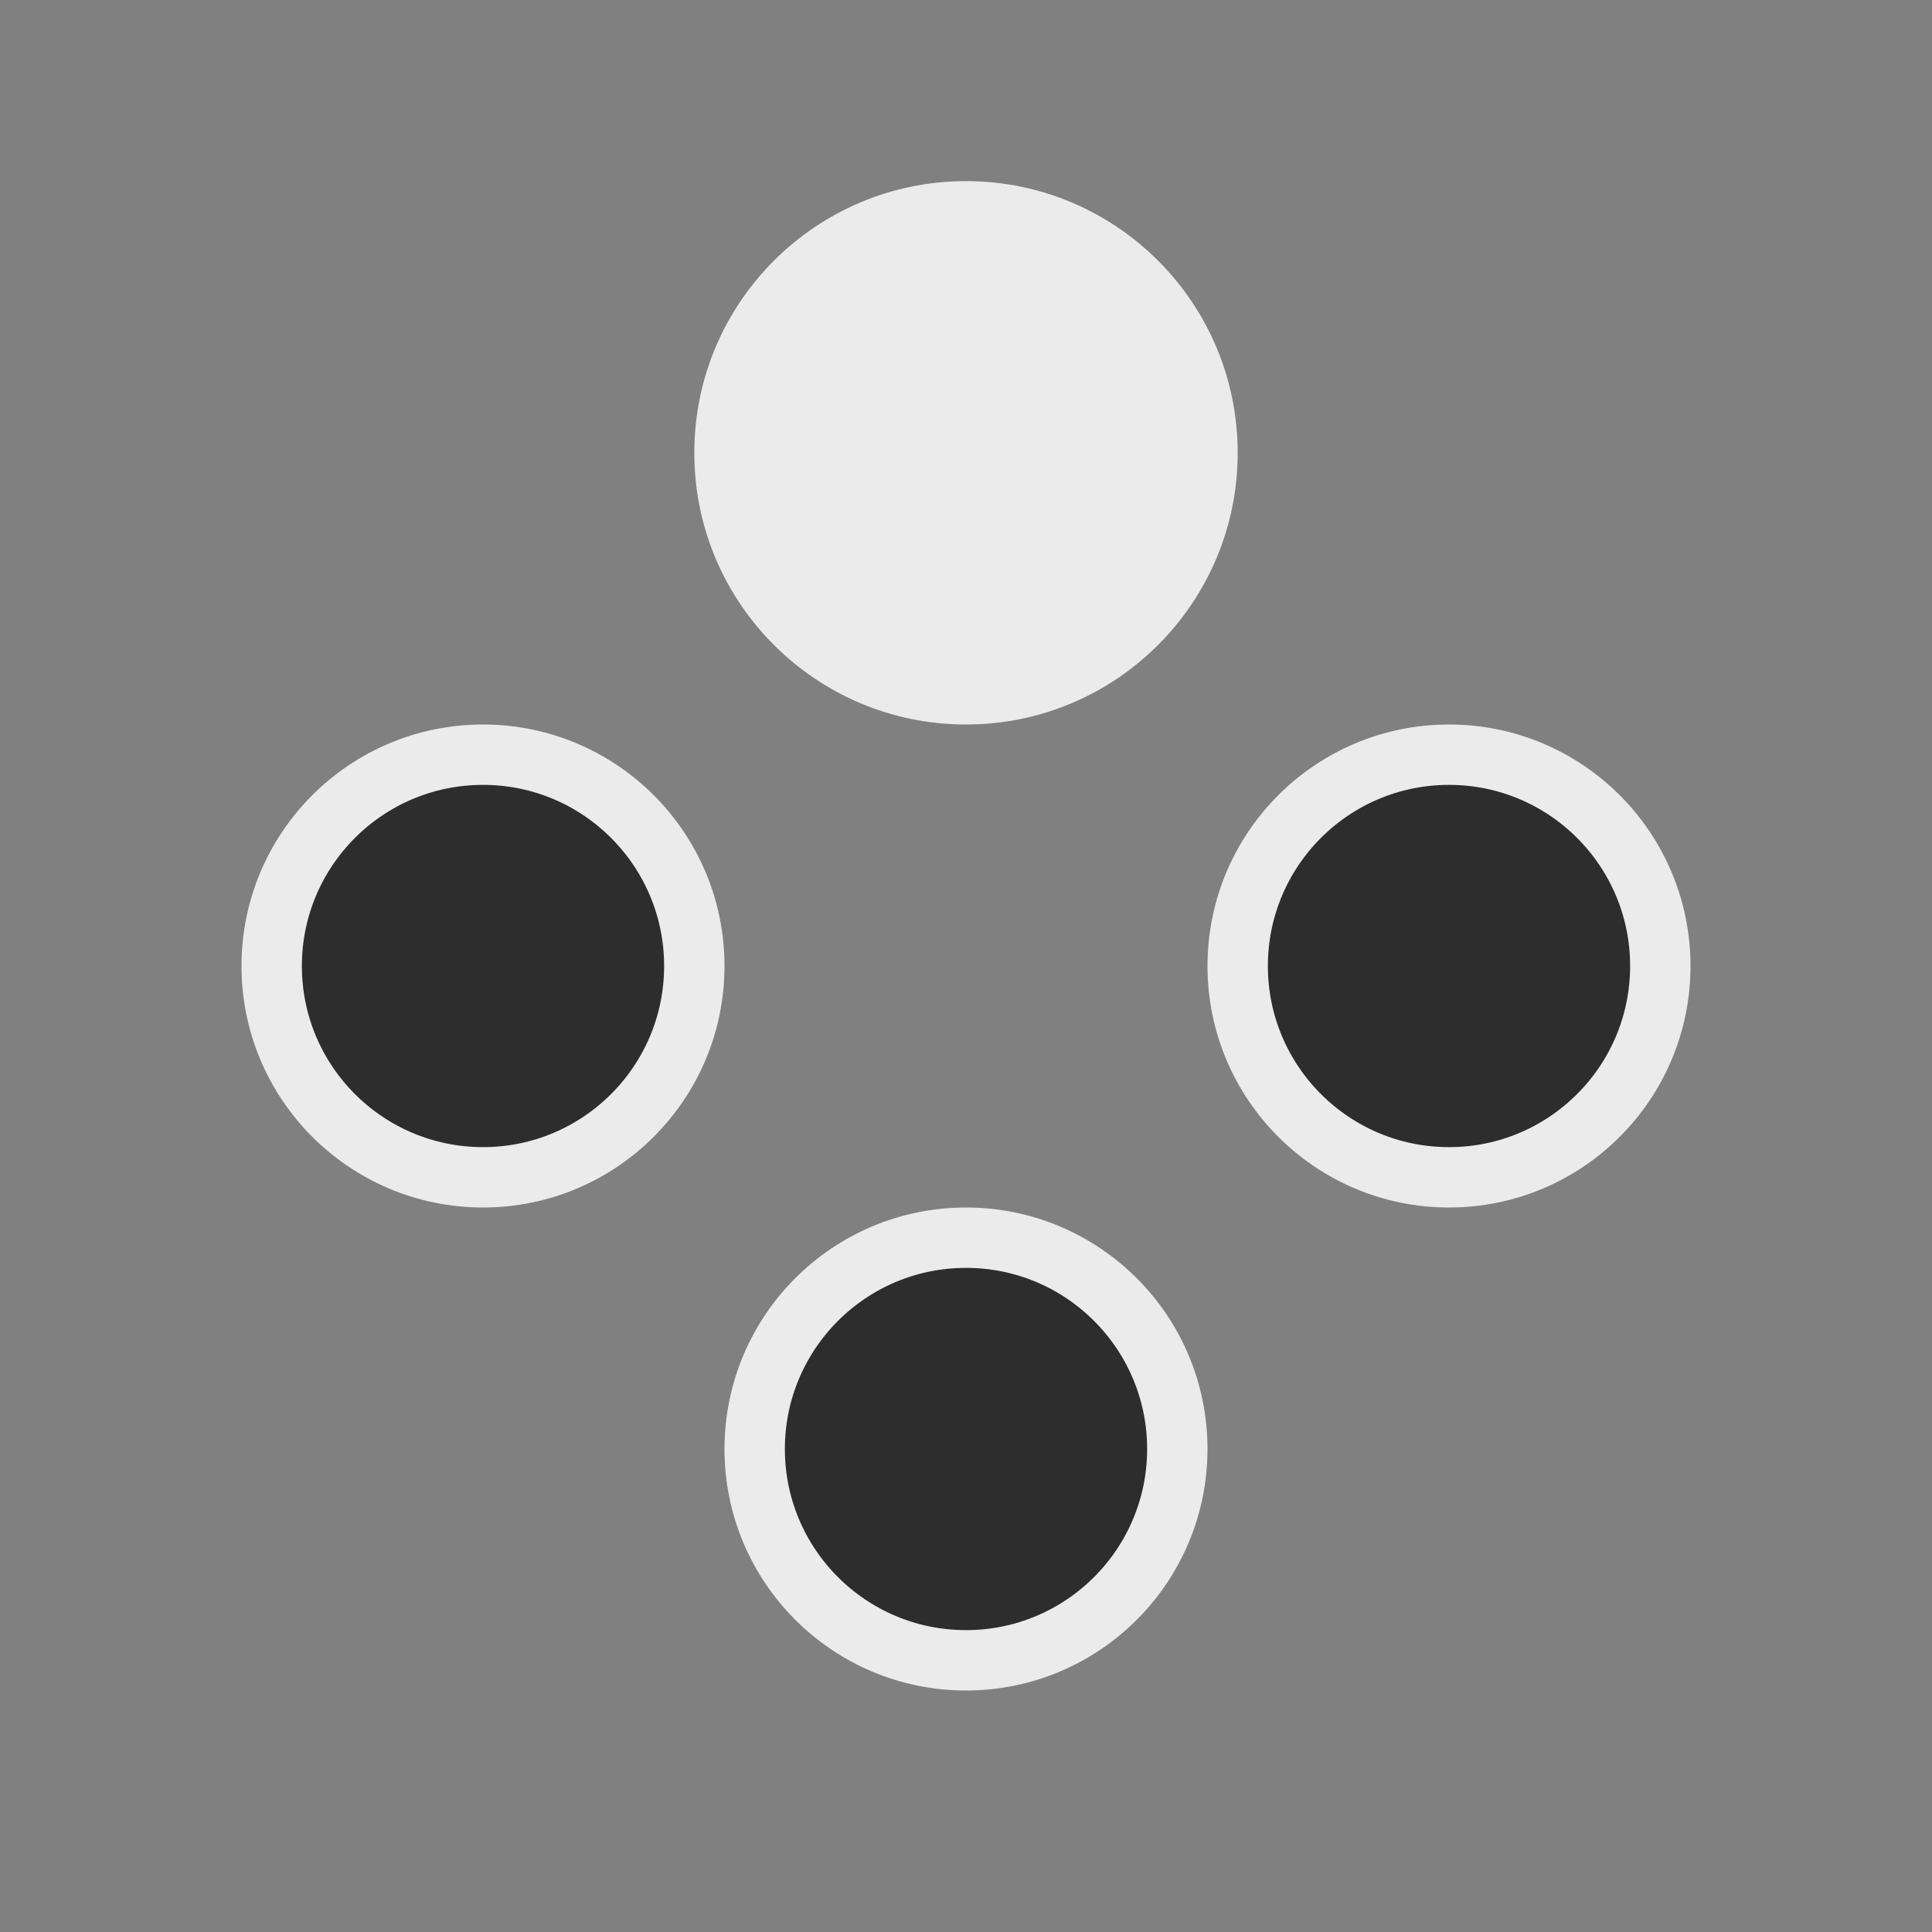 <svg width="32" height="32" viewBox="0 0 32 32" fill="none" xmlns="http://www.w3.org/2000/svg">
<rect x="0" y="0" width="32" height="32" fill="#808080" stroke="none"/>
<circle cx="16" cy="7.5" r="4.5" fill="#EBEBEB"/>
<circle cx="16" cy="24" r="3.5" fill="#2D2D2D" stroke="#EBEBEB"/>
<circle cx="8" cy="16" r="3.5" fill="#2D2D2D" stroke="#EBEBEB"/>
<circle cx="24" cy="16" r="3.5" fill="#2D2D2D" stroke="#EBEBEB"/>
</svg>
